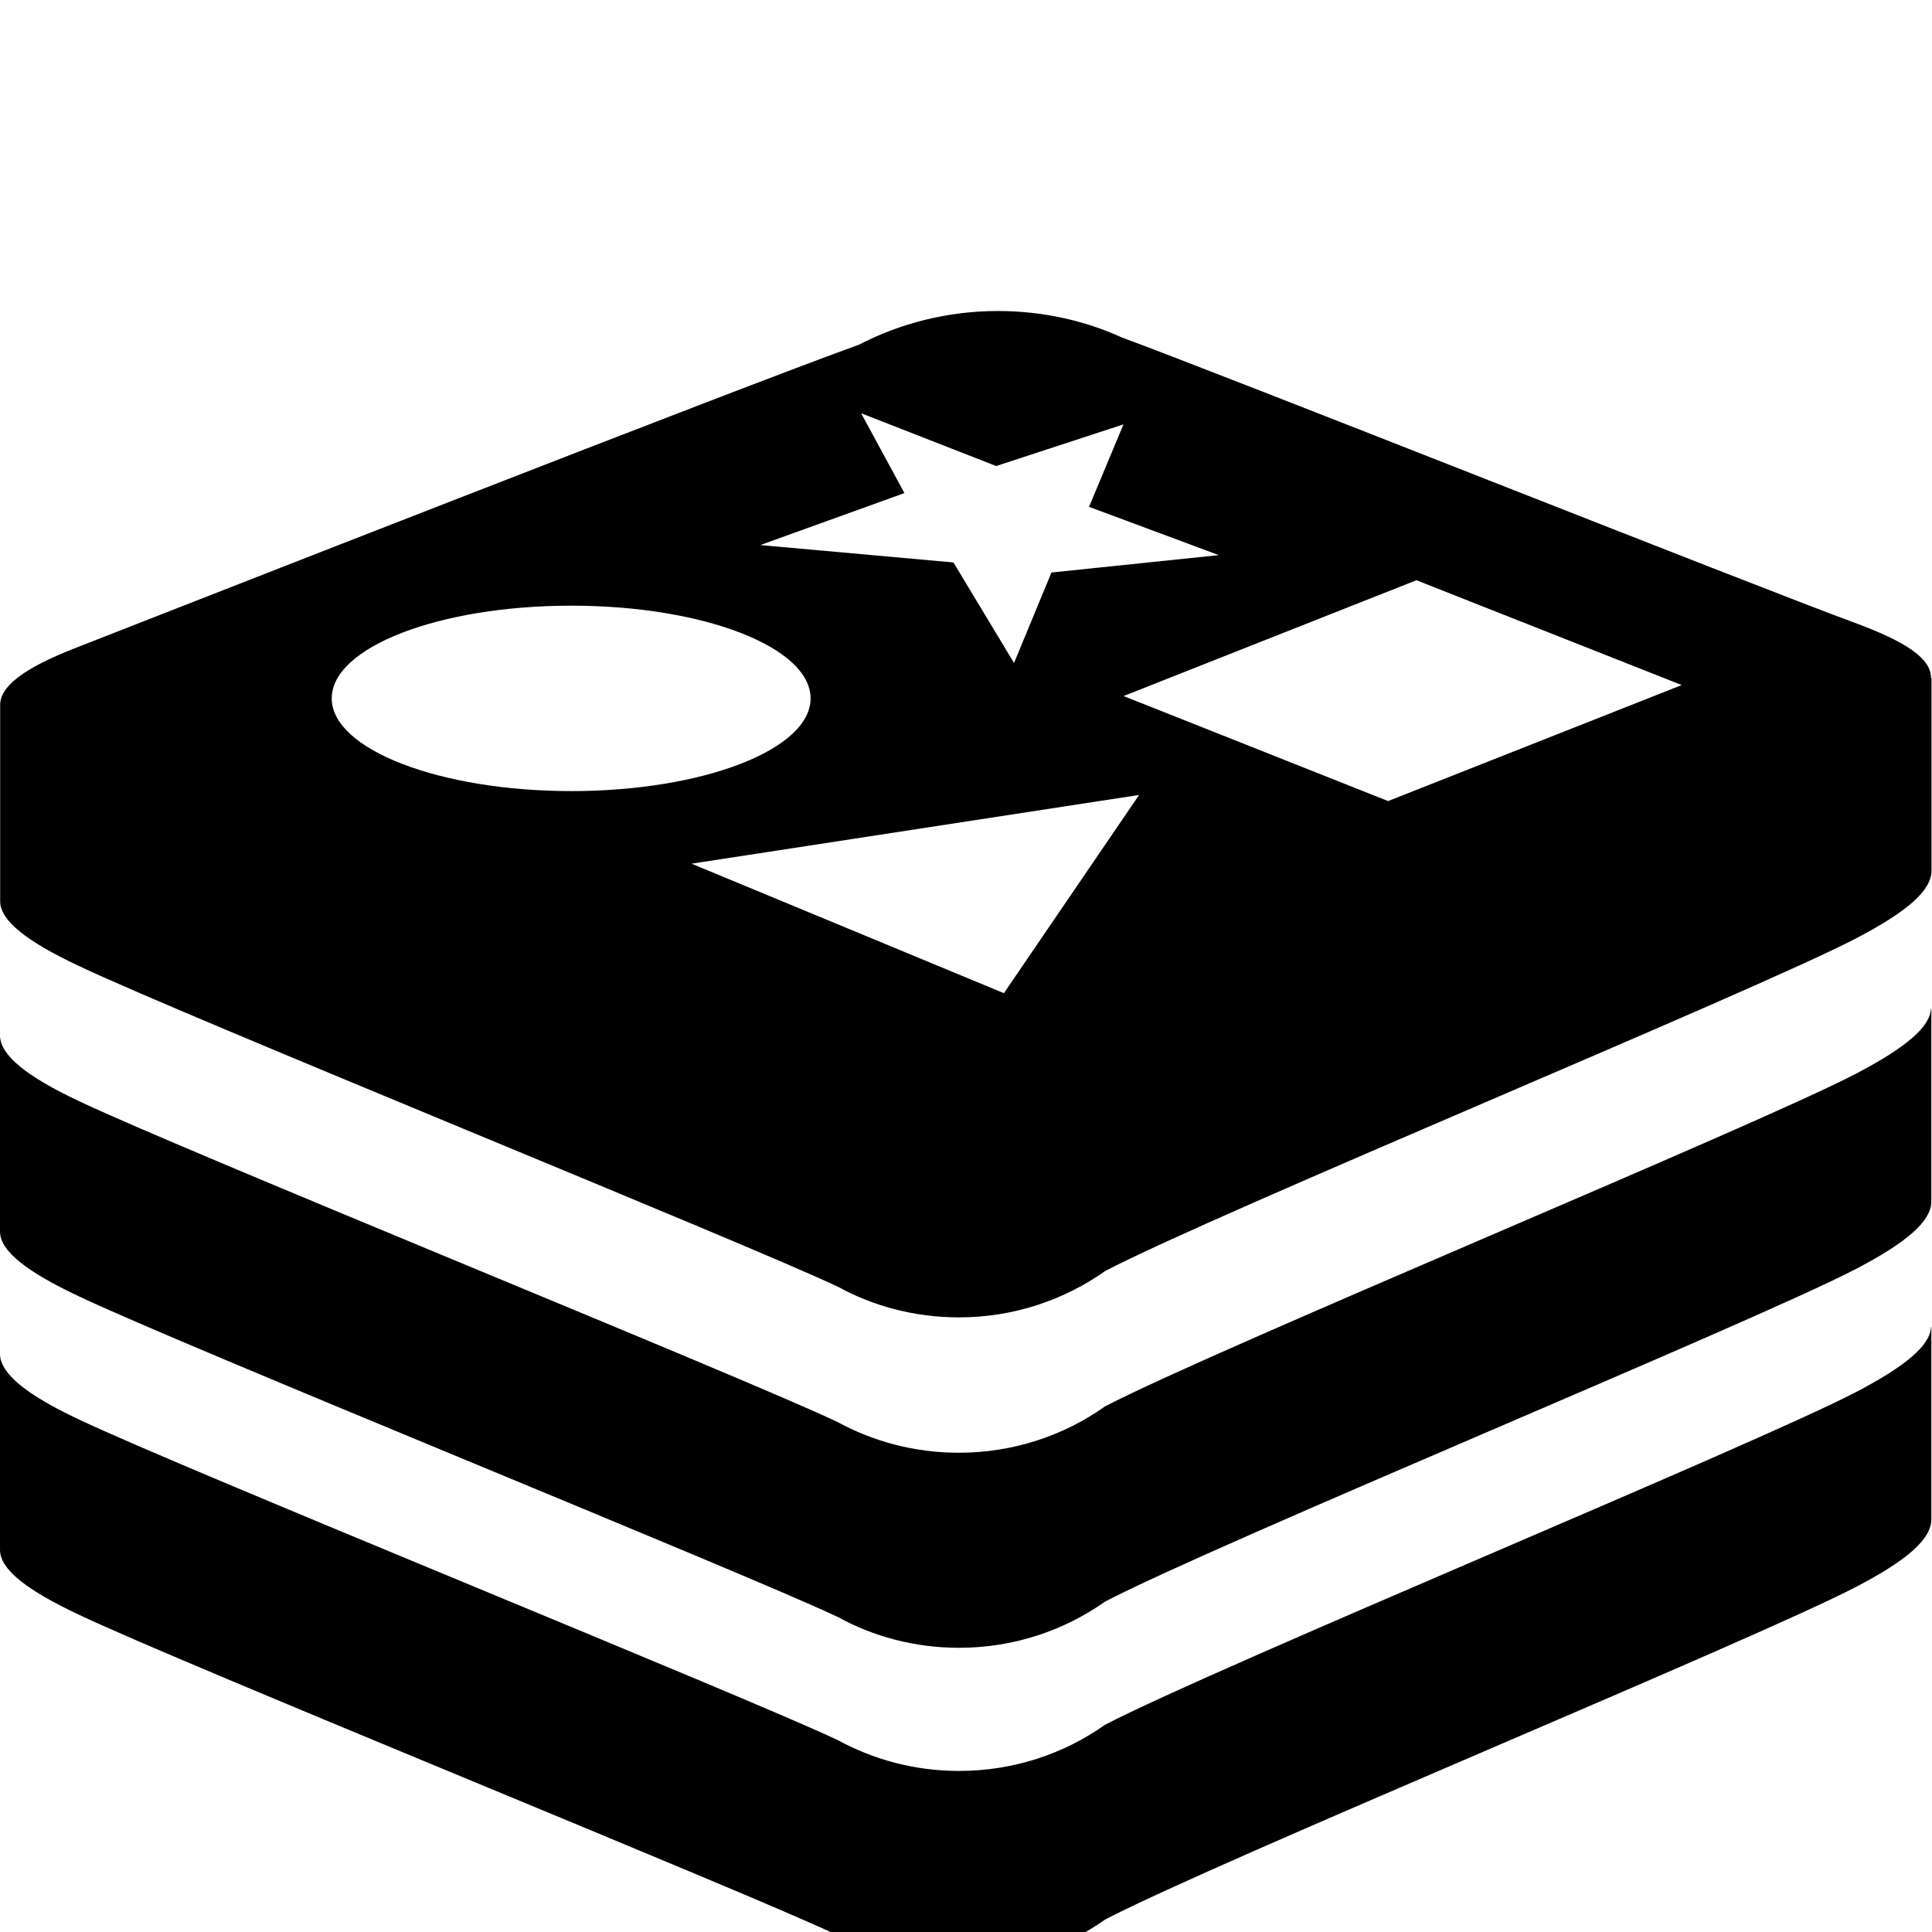 <svg width="64" height="64" viewBox="0 0 1195 1195" xmlns="http://www.w3.org/2000/svg"><path d="M1194.393 820.791c-.498 11.399-15.581 24.143-46.543 40.321-63.767 33.202-394.049 169.248-464.337 205.686-25.143 17.876-56.472 28.578-90.3 28.578-27.34 0-53.047-6.99-75.431-19.281l.815.41c-55.653-26.532-406.992-168.551-470.31-198.767C16.677 862.804.549 849.862.002 837.915v120.763c0 12.046 16.626 24.889 48.285 39.823 63.319 30.266 414.807 172.235 470.31 198.767 21.52 11.825 47.16 18.781 74.424 18.781 33.915 0 65.315-10.764 90.972-29.061l-.479.325c70.288-36.637 400.57-172.434 464.337-205.686 32.406-16.875 46.742-29.867 46.742-41.914V820.642zm-.05-196.876c-.548 11.399-15.581 24.093-46.493 40.271-63.767 33.202-394.049 169.248-464.337 205.686-25.192 17.947-56.597 28.693-90.511 28.693-27.253 0-52.886-6.94-75.227-19.148l.82.411c-55.653-26.731-406.992-168.75-470.31-199.016C16.675 665.878.547 652.936 0 640.989v120.763c0 12.046 16.626 24.889 48.285 39.823 63.319 30.266 414.757 172.235 470.31 198.767 21.57 11.881 47.277 18.871 74.617 18.871 33.828 0 65.157-10.702 90.785-28.905l-.485.327c70.288-36.637 400.57-172.484 464.337-205.686 32.406-16.925 46.742-29.867 46.742-41.964V623.914h-.299zm0-204.192c.597-12.146-15.282-22.799-47.24-34.546-61.925-22.749-390.465-153.418-453.286-176.466-22.507-10.321-48.827-16.338-76.553-16.338-31.324 0-60.853 7.68-86.809 21.26l1.033-.492c-73.872 26.532-423.419 163.623-485.592 187.965C14.784 413.352-.448 424.651.099 436.698v120.763c0 12.046 16.626 24.889 48.285 39.823 63.319 30.266 414.757 172.284 470.31 198.817 21.521 11.798 47.153 18.737 74.406 18.737 33.914 0 65.319-10.746 90.994-29.019l-.483.326c70.288-36.637 400.57-172.484 464.337-205.686 32.406-16.925 46.742-29.867 46.742-41.964V419.424h-.398zM427.749 534.214l276.82-42.511-83.628 122.605zm612.28-110.41l-181.444 71.681-163.623-64.961 181.145-71.632 163.772 64.712zM559.414 304.982l-26.781-49.381 83.529 32.655 78.75-25.785-21.305 51.023 80.243 29.867-103.49 10.752-23.147 55.951-37.483-62.174-119.469-10.752 89.204-32.157zM353.43 374.623c81.737 0 147.943 25.686 147.943 57.345s-66.504 57.345-147.943 57.345-148.241-25.736-148.241-57.345 66.256-57.345 148.241-57.345z"/></svg>